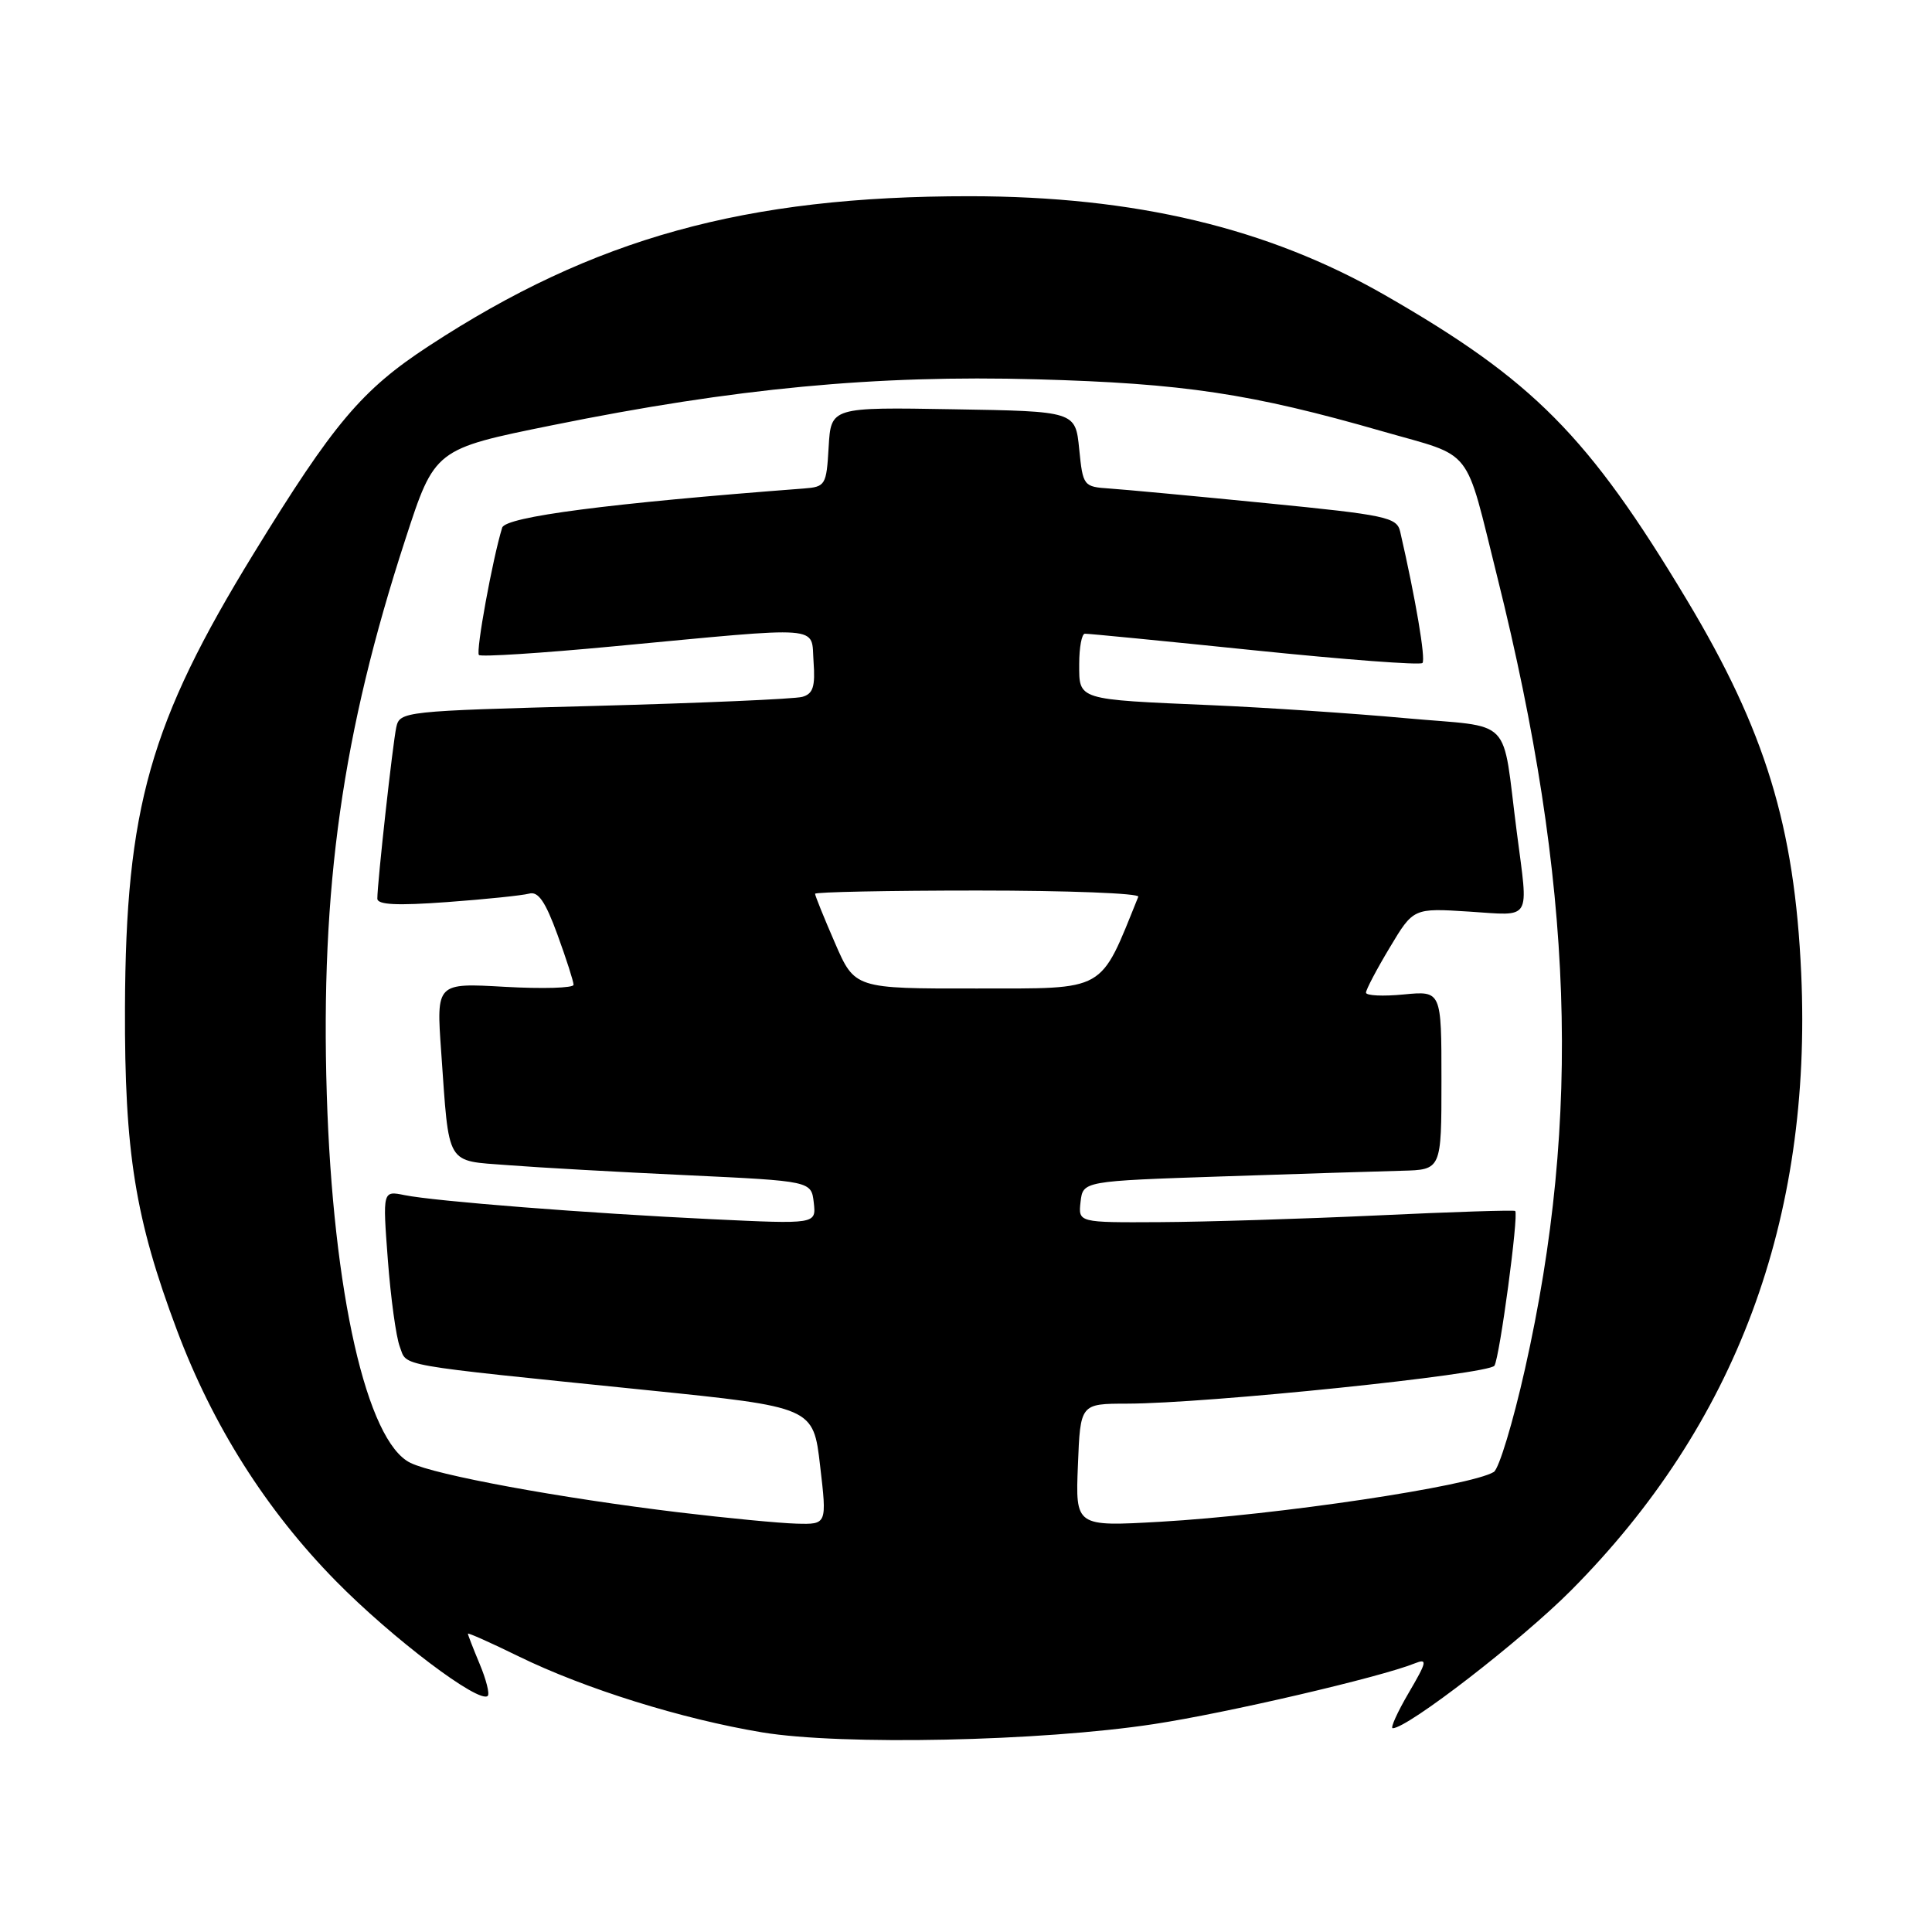 <?xml version="1.0" encoding="UTF-8" standalone="no"?>
<!DOCTYPE svg PUBLIC "-//W3C//DTD SVG 1.1//EN" "http://www.w3.org/Graphics/SVG/1.1/DTD/svg11.dtd" >
<svg xmlns="http://www.w3.org/2000/svg" xmlns:xlink="http://www.w3.org/1999/xlink" version="1.1" viewBox="0 0 256 256">
 <g >
 <path fill="currentColor"
d=" M 152.90 228.45 C 162.51 226.99 182.88 222.25 187.45 220.41 C 189.18 219.72 189.09 220.16 186.66 224.31 C 185.15 226.89 184.20 229.00 184.54 229.00 C 186.53 229.00 201.58 217.36 208.17 210.74 C 230.01 188.77 240.13 161.65 238.67 129.00 C 237.79 109.48 233.91 96.80 223.49 79.45 C 210.46 57.75 203.17 50.39 183.50 39.10 C 167.98 30.20 150.40 26.01 128.47 26.00 C 98.72 25.99 78.68 31.54 56.83 45.84 C 47.93 51.66 44.22 56.06 33.61 73.35 C 19.86 95.76 16.66 107.06 16.56 133.50 C 16.49 152.71 17.91 161.51 23.44 176.24 C 28.19 188.91 35.28 200.11 44.50 209.49 C 51.97 217.09 63.52 225.82 64.63 224.71 C 64.90 224.44 64.42 222.54 63.56 220.49 C 62.70 218.43 62.00 216.63 62.00 216.47 C 62.00 216.32 65.04 217.67 68.75 219.49 C 77.53 223.78 90.35 227.78 101.00 229.55 C 111.54 231.29 137.92 230.74 152.90 228.45 Z  M 90.00 200.40 C 74.17 198.49 57.72 195.46 54.39 193.84 C 48.60 191.04 44.11 171.27 43.30 144.99 C 42.46 117.65 45.36 97.10 53.70 71.50 C 57.60 59.50 57.60 59.50 73.21 56.34 C 97.37 51.44 116.01 49.67 137.35 50.26 C 156.84 50.80 165.76 52.14 183.21 57.16 C 195.44 60.67 194.00 58.84 198.41 76.50 C 208.50 116.97 209.59 147.94 202.07 181.39 C 200.48 188.47 198.62 194.62 197.94 195.04 C 194.89 196.92 169.28 200.75 153.76 201.64 C 142.50 202.28 142.50 202.28 142.83 194.14 C 143.15 186.00 143.15 186.00 149.33 185.99 C 159.90 185.98 197.31 182.11 198.02 180.96 C 198.72 179.84 201.26 160.91 200.77 160.46 C 200.62 160.32 192.40 160.58 182.50 161.05 C 172.60 161.51 159.63 161.91 153.68 161.94 C 142.87 162.00 142.87 162.00 143.18 159.25 C 143.50 156.50 143.50 156.50 162.00 155.88 C 172.18 155.54 182.86 155.20 185.75 155.13 C 191.00 155.00 191.00 155.00 191.00 143.15 C 191.00 131.29 191.00 131.29 186.00 131.77 C 183.25 132.04 181.00 131.93 181.00 131.53 C 181.00 131.14 182.41 128.45 184.14 125.57 C 187.28 120.32 187.28 120.32 194.64 120.79 C 203.08 121.33 202.53 122.23 200.99 110.32 C 198.95 94.61 200.77 96.48 186.23 95.16 C 179.23 94.52 167.65 93.75 160.50 93.44 C 142.61 92.67 143.00 92.79 143.00 87.98 C 143.00 85.79 143.34 83.98 143.75 83.97 C 144.16 83.95 154.27 84.94 166.21 86.17 C 178.16 87.40 188.18 88.16 188.48 87.85 C 188.94 87.39 187.57 79.30 185.53 70.44 C 185.09 68.54 183.70 68.24 167.78 66.67 C 158.28 65.73 148.93 64.86 147.00 64.73 C 143.57 64.50 143.49 64.40 143.00 59.50 C 142.50 54.50 142.50 54.50 126.30 54.23 C 110.11 53.95 110.11 53.95 109.80 59.23 C 109.51 64.29 109.38 64.51 106.50 64.73 C 80.69 66.69 66.99 68.47 66.54 69.92 C 65.27 74.03 63.02 86.35 63.46 86.79 C 63.73 87.06 71.72 86.55 81.23 85.65 C 109.58 82.98 107.45 82.81 107.80 87.68 C 108.04 90.98 107.74 91.94 106.30 92.34 C 105.31 92.62 92.91 93.16 78.74 93.54 C 53.51 94.21 52.97 94.27 52.51 96.36 C 52.04 98.51 50.00 116.93 50.00 119.07 C 50.00 119.89 52.57 120.02 59.25 119.53 C 64.34 119.16 69.22 118.65 70.11 118.41 C 71.31 118.07 72.26 119.45 73.86 123.83 C 75.04 127.06 76.00 130.06 76.00 130.49 C 76.00 130.92 71.91 131.04 66.90 130.76 C 57.81 130.24 57.81 130.24 58.46 139.37 C 59.54 154.70 58.99 153.75 67.31 154.39 C 71.27 154.70 81.92 155.30 91.00 155.72 C 107.50 156.50 107.50 156.50 107.83 159.36 C 108.15 162.21 108.15 162.21 94.33 161.55 C 77.93 160.77 57.67 159.18 53.60 158.36 C 50.70 157.77 50.70 157.77 51.39 166.92 C 51.77 171.96 52.48 177.14 52.97 178.43 C 54.00 181.12 51.80 180.73 85.63 184.19 C 107.77 186.45 107.77 186.45 108.67 194.23 C 109.58 202.00 109.58 202.00 105.54 201.89 C 103.32 201.83 96.33 201.16 90.00 200.40 Z  M 110.63 124.93 C 109.18 121.60 108.00 118.67 108.00 118.43 C 108.00 118.20 117.71 118.00 129.58 118.00 C 141.45 118.00 151.02 118.37 150.83 118.82 C 145.65 131.61 146.79 130.96 129.38 130.98 C 113.26 131.00 113.26 131.00 110.63 124.93 Z "/>
</g>
</svg>